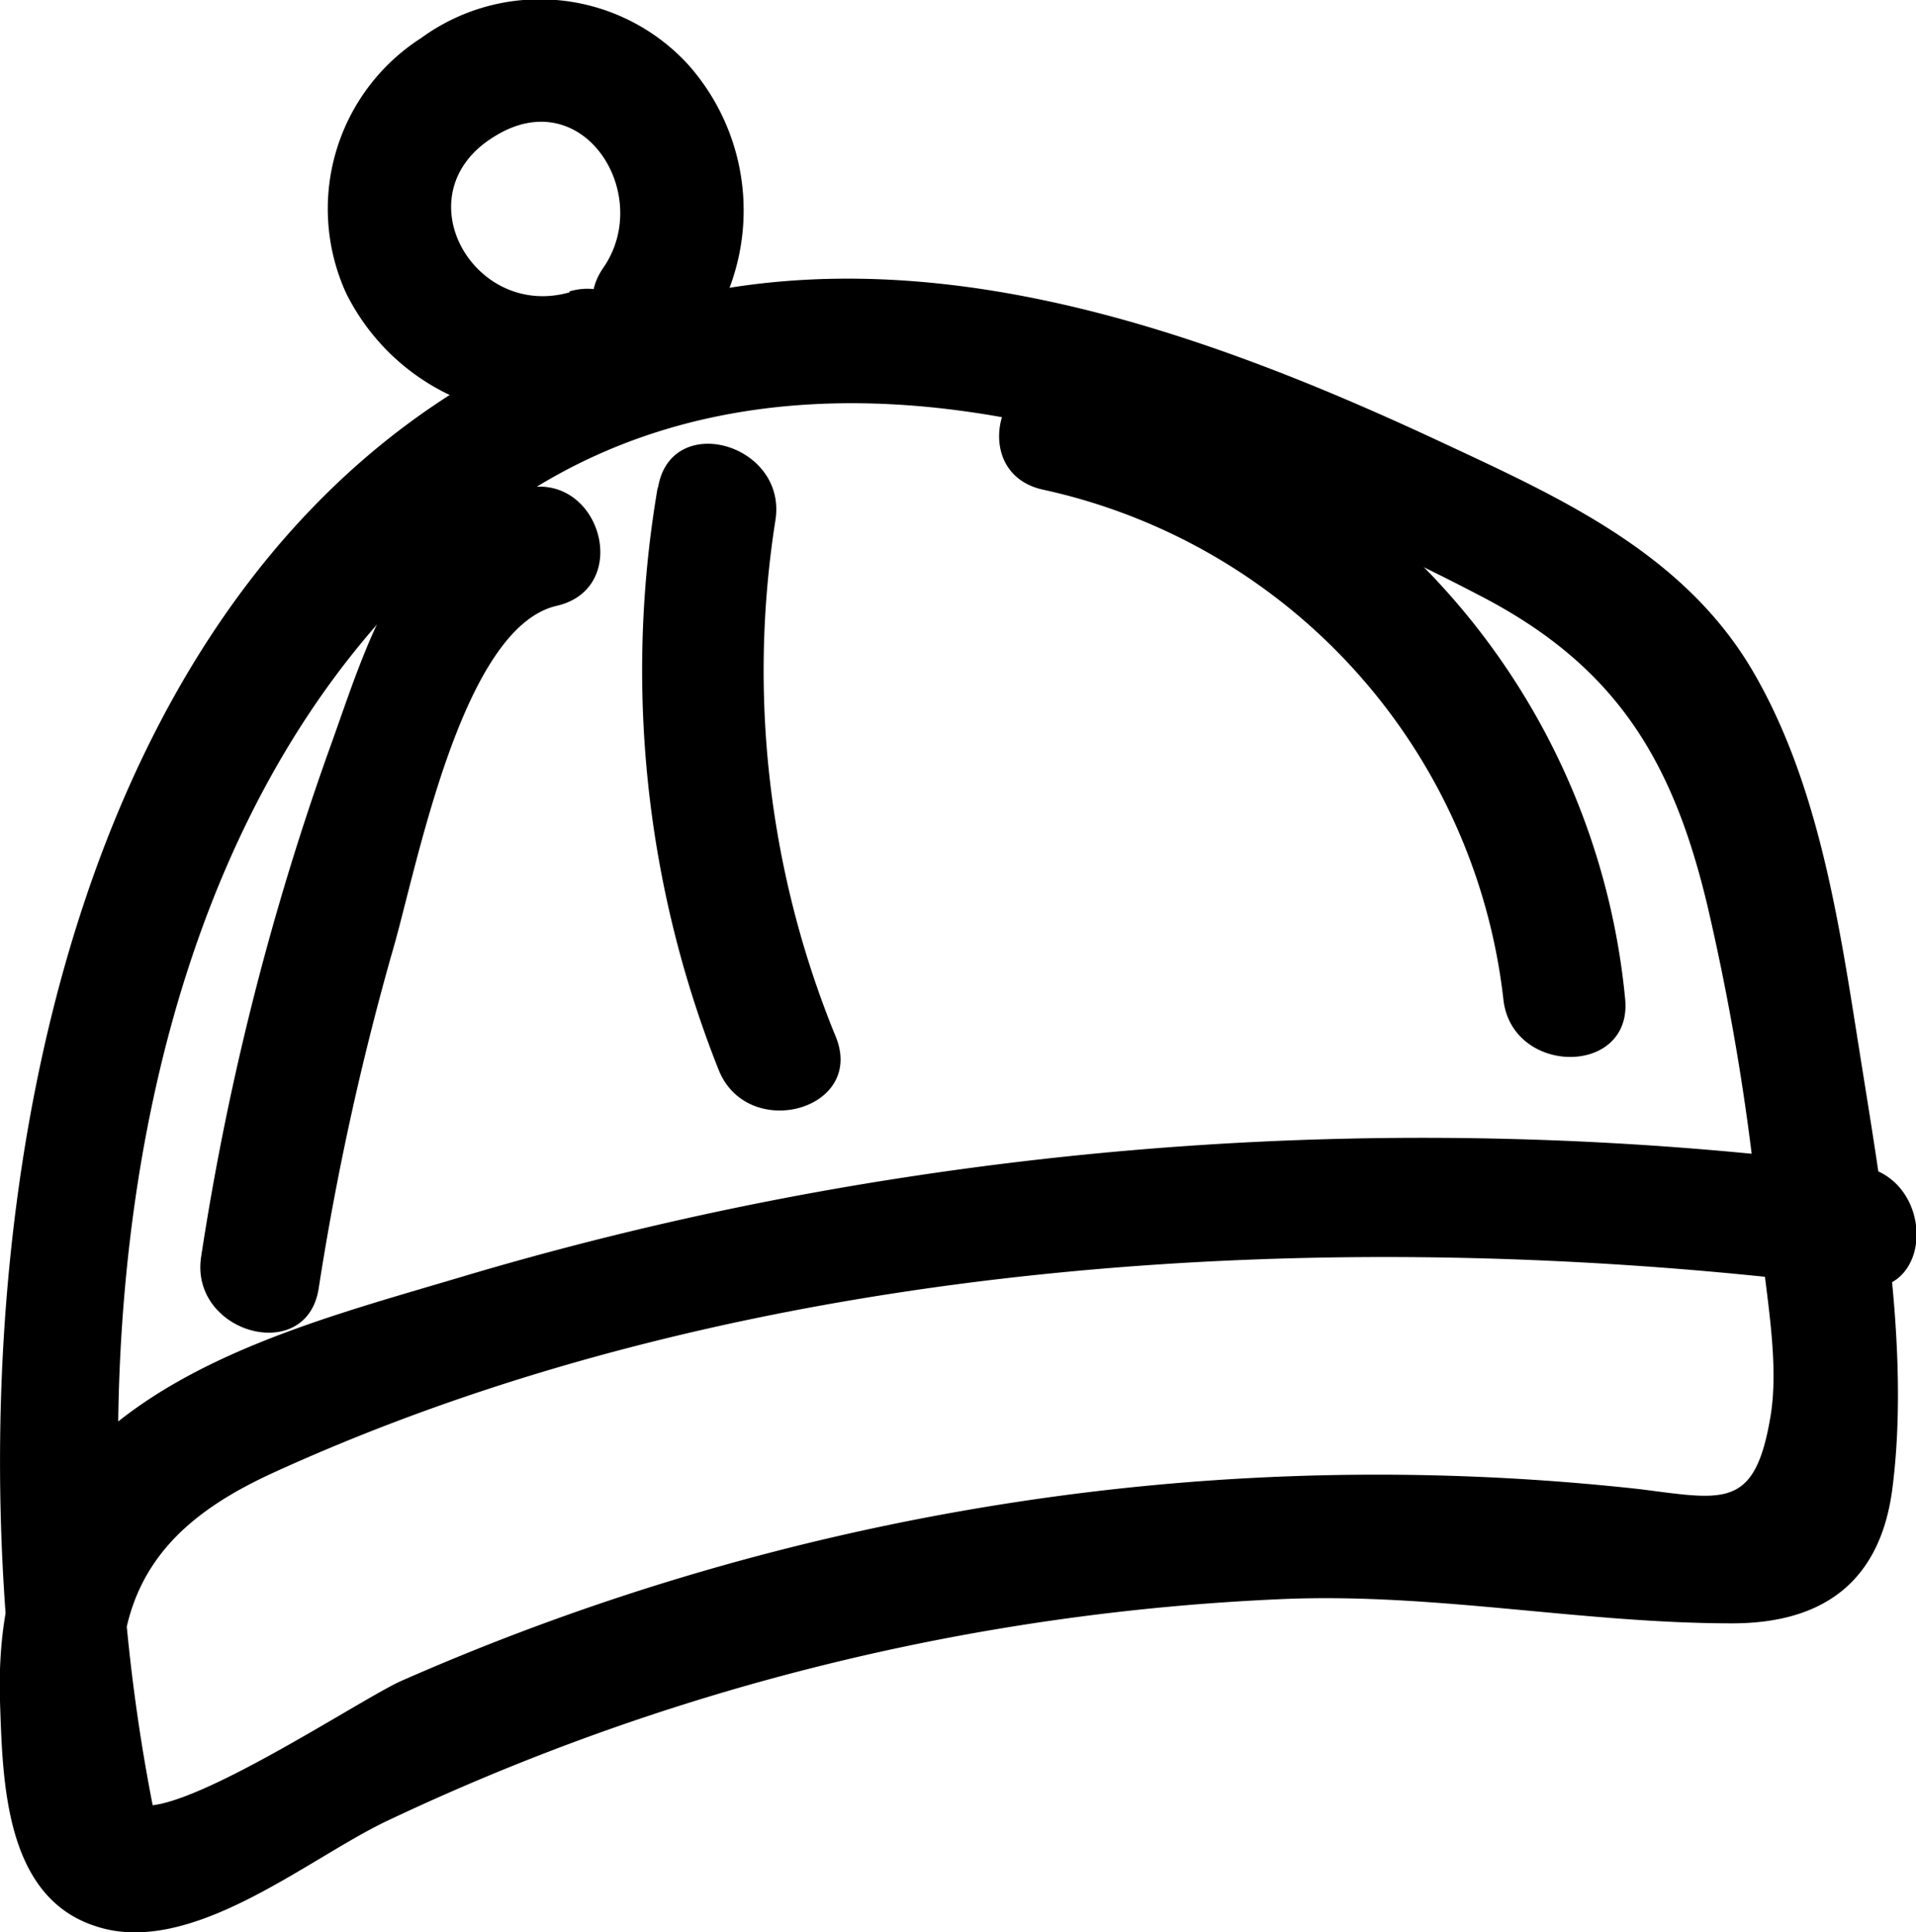 <svg xmlns="http://www.w3.org/2000/svg" viewBox="0 0 78.65 79.32">
  <title>toque</title>
  <g id="Layer_2" data-name="Layer 2">
    <g id="Layer_1-2" data-name="Layer 1">
      <path d="M6.26,74.07C2.89,56.85,4.85,33.26,19.8,21.53c8.05-6.31,18.2-5.86,27.49-2.84a94,94,0,0,1,13.38,5.72c5.64,2.89,8,6.77,9.43,12.82a98.59,98.59,0,0,1,2.18,13.66c.2,2.23.77,5,.4,7.24-.64,3.84-1.89,3.44-5.38,3a98.14,98.14,0,0,0-25.51.52A100,100,0,0,0,16.48,69c-1.72.76-9.53,6-11,5-.74-.49-.54-5.52-.43-6.36.48-3.72,2.94-5.7,6.14-7.17,19.68-9,43.94-10.33,65.11-7.61,3.18.41,3.15-4.59,0-5a139.84,139.84,0,0,0-39.14.47,135.36,135.36,0,0,0-17.92,4C14.37,53.79,8.67,55.23,4.67,58.5,1.12,61.39-.14,65.36,0,69.84c.11,3.28.19,8,3.89,9.22,3.91,1.34,8.71-2.75,12-4.31a95.33,95.33,0,0,1,36.84-9.11c6.21-.25,12.23,1,18.37,1,3.78,0,6.09-1.74,6.58-5.53.74-5.75-.47-12.38-1.37-18.08-.82-5.18-1.66-10.83-4.33-15.43-2.81-4.84-7.84-7.13-12.71-9.4-10.25-4.8-22.12-9-33.42-5.42C1.23,20.5-2.73,54.07,1.44,75.4c.62,3.15,5.44,1.82,4.82-1.33Z"/>
      <path d="M21.49,20.05c-5,1.14-6.41,6.39-7.95,10.65A111.8,111.8,0,0,0,8.26,51.57c-.5,3.15,4.32,4.5,4.82,1.33a115.12,115.12,0,0,1,3-13.74c1-3.34,2.82-13.38,6.77-14.29,3.14-.72,1.81-5.54-1.33-4.82Z"/>
      <path d="M27,20A44.4,44.4,0,0,0,29.5,43.92c1.18,2.95,6,1.66,4.82-1.33a39.63,39.63,0,0,1-2.49-21.23c.5-3.15-4.31-4.51-4.82-1.33Z"/>
      <path d="M42.81,20.1A24.21,24.21,0,0,1,61.71,41c.32,3.17,5.32,3.2,5,0A29.26,29.26,0,0,0,44.14,15.28c-3.14-.7-4.48,4.12-1.33,4.82Z"/>
      <path d="M23.38,12c-3.95,1.13-6.91-4.07-3.08-6.4C23.94,3.33,26.85,8,24.76,11c-1.82,2.66,2.51,5.17,4.32,2.53a9,9,0,0,0-.87-10.92A8.26,8.26,0,0,0,17.29,1.56a8.33,8.33,0,0,0-3.07,10.5,9.11,9.11,0,0,0,10.49,4.73c3.09-.88,1.78-5.71-1.33-4.83Z"/>
    </g>
  </g>
</svg>
